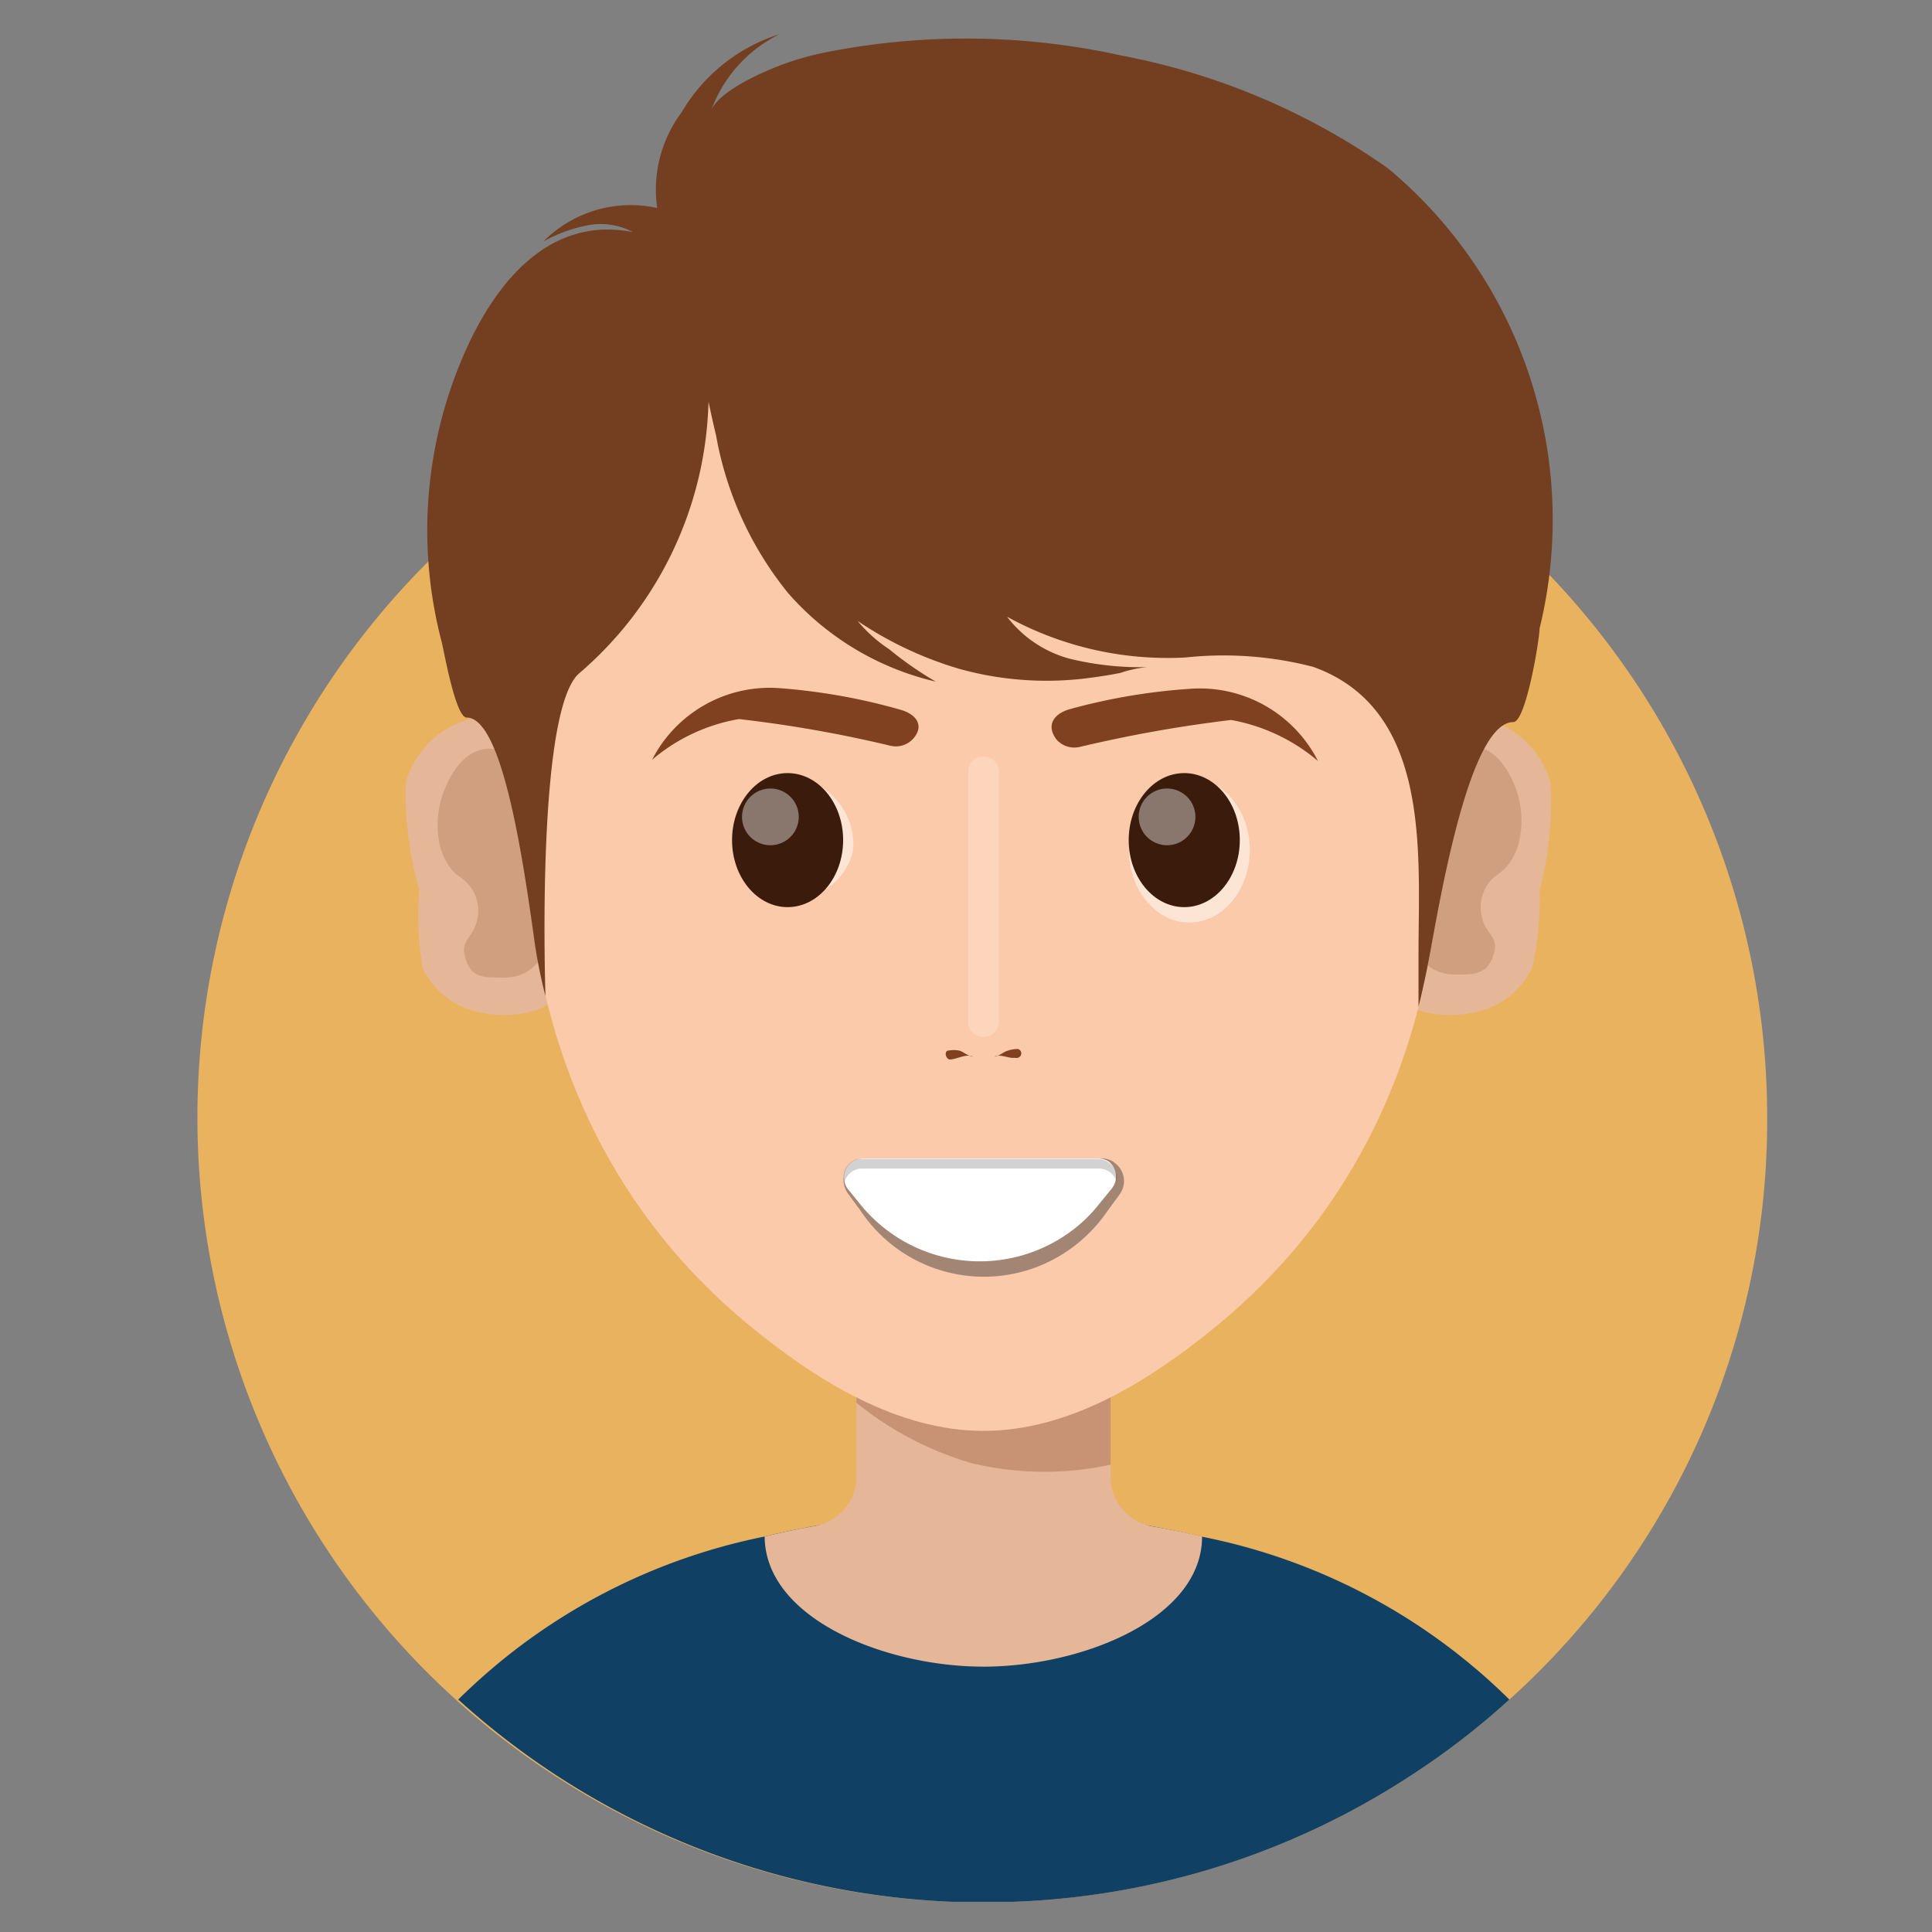 <svg id="Layer_1" data-name="Layer 1" xmlns="http://www.w3.org/2000/svg" viewBox="0 0 64 64"><rect x="0" y="0" width="64" height="64" fill="#808080" stroke="none"/><defs><style>.cls-1{fill:#e9b25f;}.cls-2{fill:#104165;}.cls-3{fill:#e5b798;}.cls-10,.cls-4,.cls-5{fill:#7f411f;}.cls-4{opacity:0.3;}.cls-11,.cls-12,.cls-14,.cls-4,.cls-5,.cls-7,.cls-9{isolation:isolate;}.cls-11,.cls-5,.cls-9{opacity:0.2;}.cls-6{fill:#fbcaab;}.cls-7,.cls-9{fill:#1f1e21;}.cls-14,.cls-7{opacity:0.4;}.cls-11,.cls-12,.cls-14,.cls-8{fill:#fff;}.cls-12{opacity:0.5;}.cls-13{fill:#3a1b0c;}.cls-15{fill:#743e20;}</style></defs><g id="Group_809" data-name="Group 809"><g id="Group_788" data-name="Group 788"><path id="Path_3463" data-name="Path 3463" class="cls-1" d="M58.54,37A25.82,25.82,0,0,1,50,56.3a25,25,0,0,1-3.33,2.56A25.75,25.75,0,0,1,33.55,63l-1,0c-.32,0-.65,0-1,0A26,26,0,1,1,58.54,37.05Z"/><g id="Group_787" data-name="Group 787"><path id="Path_3464" data-name="Path 3464" class="cls-2" d="M50,56.3a25,25,0,0,1-3.33,2.56A25.72,25.72,0,0,1,33.55,63l-1,0c-.32,0-.65,0-1,0A25.89,25.89,0,0,1,15.18,56.3a20,20,0,0,1,10.15-5.4,28.51,28.51,0,0,1,3-.56,33,33,0,0,1,8.42,0l.72.11.54.08c.6.11,1.2.23,1.78.37A20,20,0,0,1,50,56.3Z"/><g id="Group_786" data-name="Group 786"><g id="Group_785" data-name="Group 785"><path id="Path_3465" data-name="Path 3465" class="cls-3" d="M39.82,50.9c0,2.73-4,4.31-7.24,4.31s-7.23-1.58-7.25-4.31c.54-.13,1.09-.25,1.66-.35a1.66,1.66,0,0,0,1.38-1.64V42.66h8.42v6.26a1.66,1.66,0,0,0,1.37,1.64C38.73,50.66,39.28,50.77,39.82,50.9Z"/></g></g><path id="Path_3466" data-name="Path 3466" class="cls-4" d="M36.79,42.65v5.87a10.35,10.35,0,0,1-4.6-.05,10.89,10.89,0,0,1-3.82-2V42.65Z"/></g></g><g id="Group_793" data-name="Group 793"><g id="Group_789" data-name="Group 789"><path id="Path_3467" data-name="Path 3467" class="cls-3" d="M18.56,32.81s0,0,0,0c-.36.82-1.78.9-2.52.75A2.67,2.67,0,0,1,14,32.07a10.61,10.61,0,0,1-.11-2.58,11.92,11.92,0,0,1-.45-3.56,3,3,0,0,1,1.81-2,3.62,3.62,0,0,1,2.92.06c.71.32.46,1.19.46,1.84v6A3.77,3.77,0,0,1,18.56,32.81Z"/></g><g id="Group_790" data-name="Group 790"><path id="Path_3468" data-name="Path 3468" class="cls-3" d="M46.18,32.81s0,0,0,0c.35.82,1.78.9,2.52.75a2.67,2.67,0,0,0,2.07-1.54A10.62,10.62,0,0,0,51,29.49a11.24,11.24,0,0,0,.36-3.56,3,3,0,0,0-1.81-2,3.6,3.6,0,0,0-2.91.06c-.71.32-.46,1.19-.46,1.84v6A3.35,3.35,0,0,0,46.18,32.81Z"/></g><g id="Group_791" data-name="Group 791"><path id="Path_3469" data-name="Path 3469" class="cls-5" d="M48.64,32.27a3.43,3.43,0,0,1-.64,0,1.32,1.32,0,0,1-1.18-1.45l0-.18c0-.41.17-.8.24-1.2s0-.87.06-1.3c.07-.84.22-1.67.27-2.51a.68.68,0,0,1,.25-.58,2,2,0,0,1,1.06-.34c.74,0,1.22.67,1.47,1.3a3.1,3.1,0,0,1,.15,1.88,2,2,0,0,1-.42.83c-.15.18-.36.27-.52.45a1.36,1.36,0,0,0-.2,1.47c.11.25.35.43.35.73a1.29,1.29,0,0,1-.28.68A.9.9,0,0,1,48.64,32.27Z"/></g><g id="Group_792" data-name="Group 792"><path id="Path_3470" data-name="Path 3470" class="cls-5" d="M16.28,32.37a3.42,3.42,0,0,0,.64,0,1.34,1.34,0,0,0,1.18-1.45l0-.19c-.05-.4-.17-.79-.24-1.19s0-.88-.06-1.3c-.07-.84-.22-1.68-.27-2.52a.65.65,0,0,0-.25-.57,2.12,2.12,0,0,0-1.06-.35c-.74,0-1.22.68-1.47,1.3A3.11,3.11,0,0,0,14.57,28a2.08,2.08,0,0,0,.42.84c.15.17.36.26.52.45a1.33,1.33,0,0,1,.2,1.46c-.11.26-.35.43-.34.74a1.23,1.23,0,0,0,.27.68A.9.9,0,0,0,16.28,32.37Z"/></g></g><path id="Path_3471" data-name="Path 3471" class="cls-6" d="M47.75,27.08c0,7.63-3,13.18-7.42,16.82-2.27,1.87-4.92,3.5-7.75,3.5s-5.51-1.64-7.79-3.52c-4.42-3.65-7.38-9.19-7.38-16.8,0-11.52,0-20.64,15.17-20.64S47.75,15.56,47.75,27.08Z"/><g id="Group_799" data-name="Group 799"><g id="Group_794" data-name="Group 794"><path id="Path_3472" data-name="Path 3472" class="cls-7" d="M36.59,38.38h-8a.73.73,0,0,0-.64.81.77.77,0,0,0,.15.36l.41.56a4.91,4.91,0,0,0,6.82,1.35,5,5,0,0,0,1.36-1.35l.41-.56a.74.74,0,0,0-.14-1A.64.64,0,0,0,36.59,38.38Z"/><path id="Path_3473" data-name="Path 3473" class="cls-8" d="M36.35,38.38H28.56a.63.63,0,0,0-.48,1l.39.48a5.09,5.09,0,0,0,7.15.82,4.83,4.83,0,0,0,.81-.82l.4-.49a.63.63,0,0,0-.1-.89A.65.65,0,0,0,36.35,38.38Z"/><path id="Path_3474" data-name="Path 3474" class="cls-9" d="M37,39.18a.62.62,0,0,0-.6-.47H28.56a.6.6,0,0,0-.59.47.62.62,0,0,1,.42-.78.51.51,0,0,1,.17,0h7.79A.63.63,0,0,1,37,39,1,1,0,0,1,37,39.18Z"/></g><g id="Group_798" data-name="Group 798"><g id="Group_797" data-name="Group 797"><g id="Group_795" data-name="Group 795"><path id="Path_3475" data-name="Path 3475" class="cls-10" d="M32.23,35c-.15,0-.31-.16-.46-.2a1,1,0,0,0-.34,0c-.15,0-.12.23,0,.29a.19.19,0,0,0,.1,0C31.75,35.06,32,34.91,32.23,35Z"/></g><g id="Group_796" data-name="Group 796"><path id="Path_3476" data-name="Path 3476" class="cls-10" d="M32.94,35c.14,0,.29-.15.43-.19a1,1,0,0,1,.35-.06.15.15,0,0,1,0,.29.17.17,0,0,1-.1,0C33.41,35.07,33.16,34.91,32.94,35Z"/></g></g><path id="Rectangle_40" data-name="Rectangle 40" class="cls-11" d="M32.58,25.06h0a.5.5,0,0,1,.51.5v8.28a.51.51,0,0,1-.51.51h0a.51.51,0,0,1-.51-.51V25.56A.5.5,0,0,1,32.58,25.06Z"/></g></g><g id="Group_808" data-name="Group 808"><g id="Group_803" data-name="Group 803"><g id="Group_801" data-name="Group 801"><path id="Path_3477" data-name="Path 3477" class="cls-12" d="M28.26,28.16a2,2,0,1,1-2-2.41A2.24,2.24,0,0,1,28.26,28.16Z"/><g id="Group_800" data-name="Group 800"><ellipse id="Ellipse_55" data-name="Ellipse 55" class="cls-13" cx="26.09" cy="27.83" rx="1.84" ry="2.22"/><circle id="Ellipse_56" data-name="Ellipse 56" class="cls-14" cx="25.52" cy="27.06" r="0.94"/></g></g><g id="Group_802" data-name="Group 802"><path id="Path_3478" data-name="Path 3478" class="cls-10" d="M29.86,23.52c.52.16.75.53.4.94a.78.78,0,0,1-.78.24,42,42,0,0,0-5-.88,6,6,0,0,0-2.88,1.35,4.38,4.38,0,0,1,4.27-2.37A20,20,0,0,1,29.86,23.52Z"/></g></g><g id="Group_807" data-name="Group 807"><g id="Group_805" data-name="Group 805"><ellipse id="Ellipse_57" data-name="Ellipse 57" class="cls-12" cx="39.4" cy="28.16" rx="2" ry="2.4"/><g id="Group_804" data-name="Group 804"><ellipse id="Ellipse_58" data-name="Ellipse 58" class="cls-13" cx="39.23" cy="27.83" rx="1.84" ry="2.22"/><circle id="Ellipse_59" data-name="Ellipse 59" class="cls-14" cx="38.66" cy="27.06" r="0.94"/></g></g><g id="Group_806" data-name="Group 806"><path id="Path_3479" data-name="Path 3479" class="cls-10" d="M35.41,23.5c-.52.16-.76.54-.41,1a.79.79,0,0,0,.78.24,44.74,44.74,0,0,1,5-.89,6.1,6.1,0,0,1,2.88,1.36,4.39,4.39,0,0,0-4.27-2.39A19.91,19.91,0,0,0,35.41,23.5Z"/></g></g></g><path id="Path_3480" data-name="Path 3480" class="cls-15" d="M50.13,23.92c-1.31,0-2.24,4.75-2.73,7.51-.21,1.16-.41,1.92-.41,1.92V31.63c0-3.34.44-8.13-3.49-9.54a11.82,11.82,0,0,0-4.23-.31,11.05,11.05,0,0,1-5.91-1.35,3.87,3.87,0,0,0,2.11,1.4A9.92,9.92,0,0,0,38,22.1a3.73,3.73,0,0,0-.88.19c-.3.06-.61.11-.91.15a10.8,10.8,0,0,1-4.42-.28,12.17,12.17,0,0,1-3.38-1.59,4.71,4.71,0,0,0,1.05.94A11.44,11.44,0,0,0,31,22.58a9.3,9.3,0,0,1-4.89-2.93,11.48,11.48,0,0,1-2.39-5.23c-.09-.37-.17-.74-.25-1.11a12.25,12.25,0,0,1-4.29,9C17.74,23.58,18.07,33,18.07,33a17.22,17.22,0,0,1-.39-2c-.38-2.72-1.06-7.23-2.22-7.23-.37,0-.75-2.2-.83-2.51a14.58,14.58,0,0,1,.76-9.57c1-2.28,2.78-4.56,5.58-4a2.28,2.28,0,0,0-1.54-.22A4.94,4.94,0,0,0,18,8a4.08,4.08,0,0,1,3.77-1.11,4.28,4.28,0,0,1,.81-3.17,5.77,5.77,0,0,1,3.25-2.59,4.54,4.54,0,0,0-2.28,2.55c.19-.53,1.22-1.05,1.69-1.26a9.47,9.47,0,0,1,2.13-.69,23.87,23.87,0,0,1,9.78.11,22.62,22.62,0,0,1,8.82,3.73A15.14,15.14,0,0,1,51,20.82C51,21.17,50.55,23.92,50.13,23.92Z"/></g></svg>